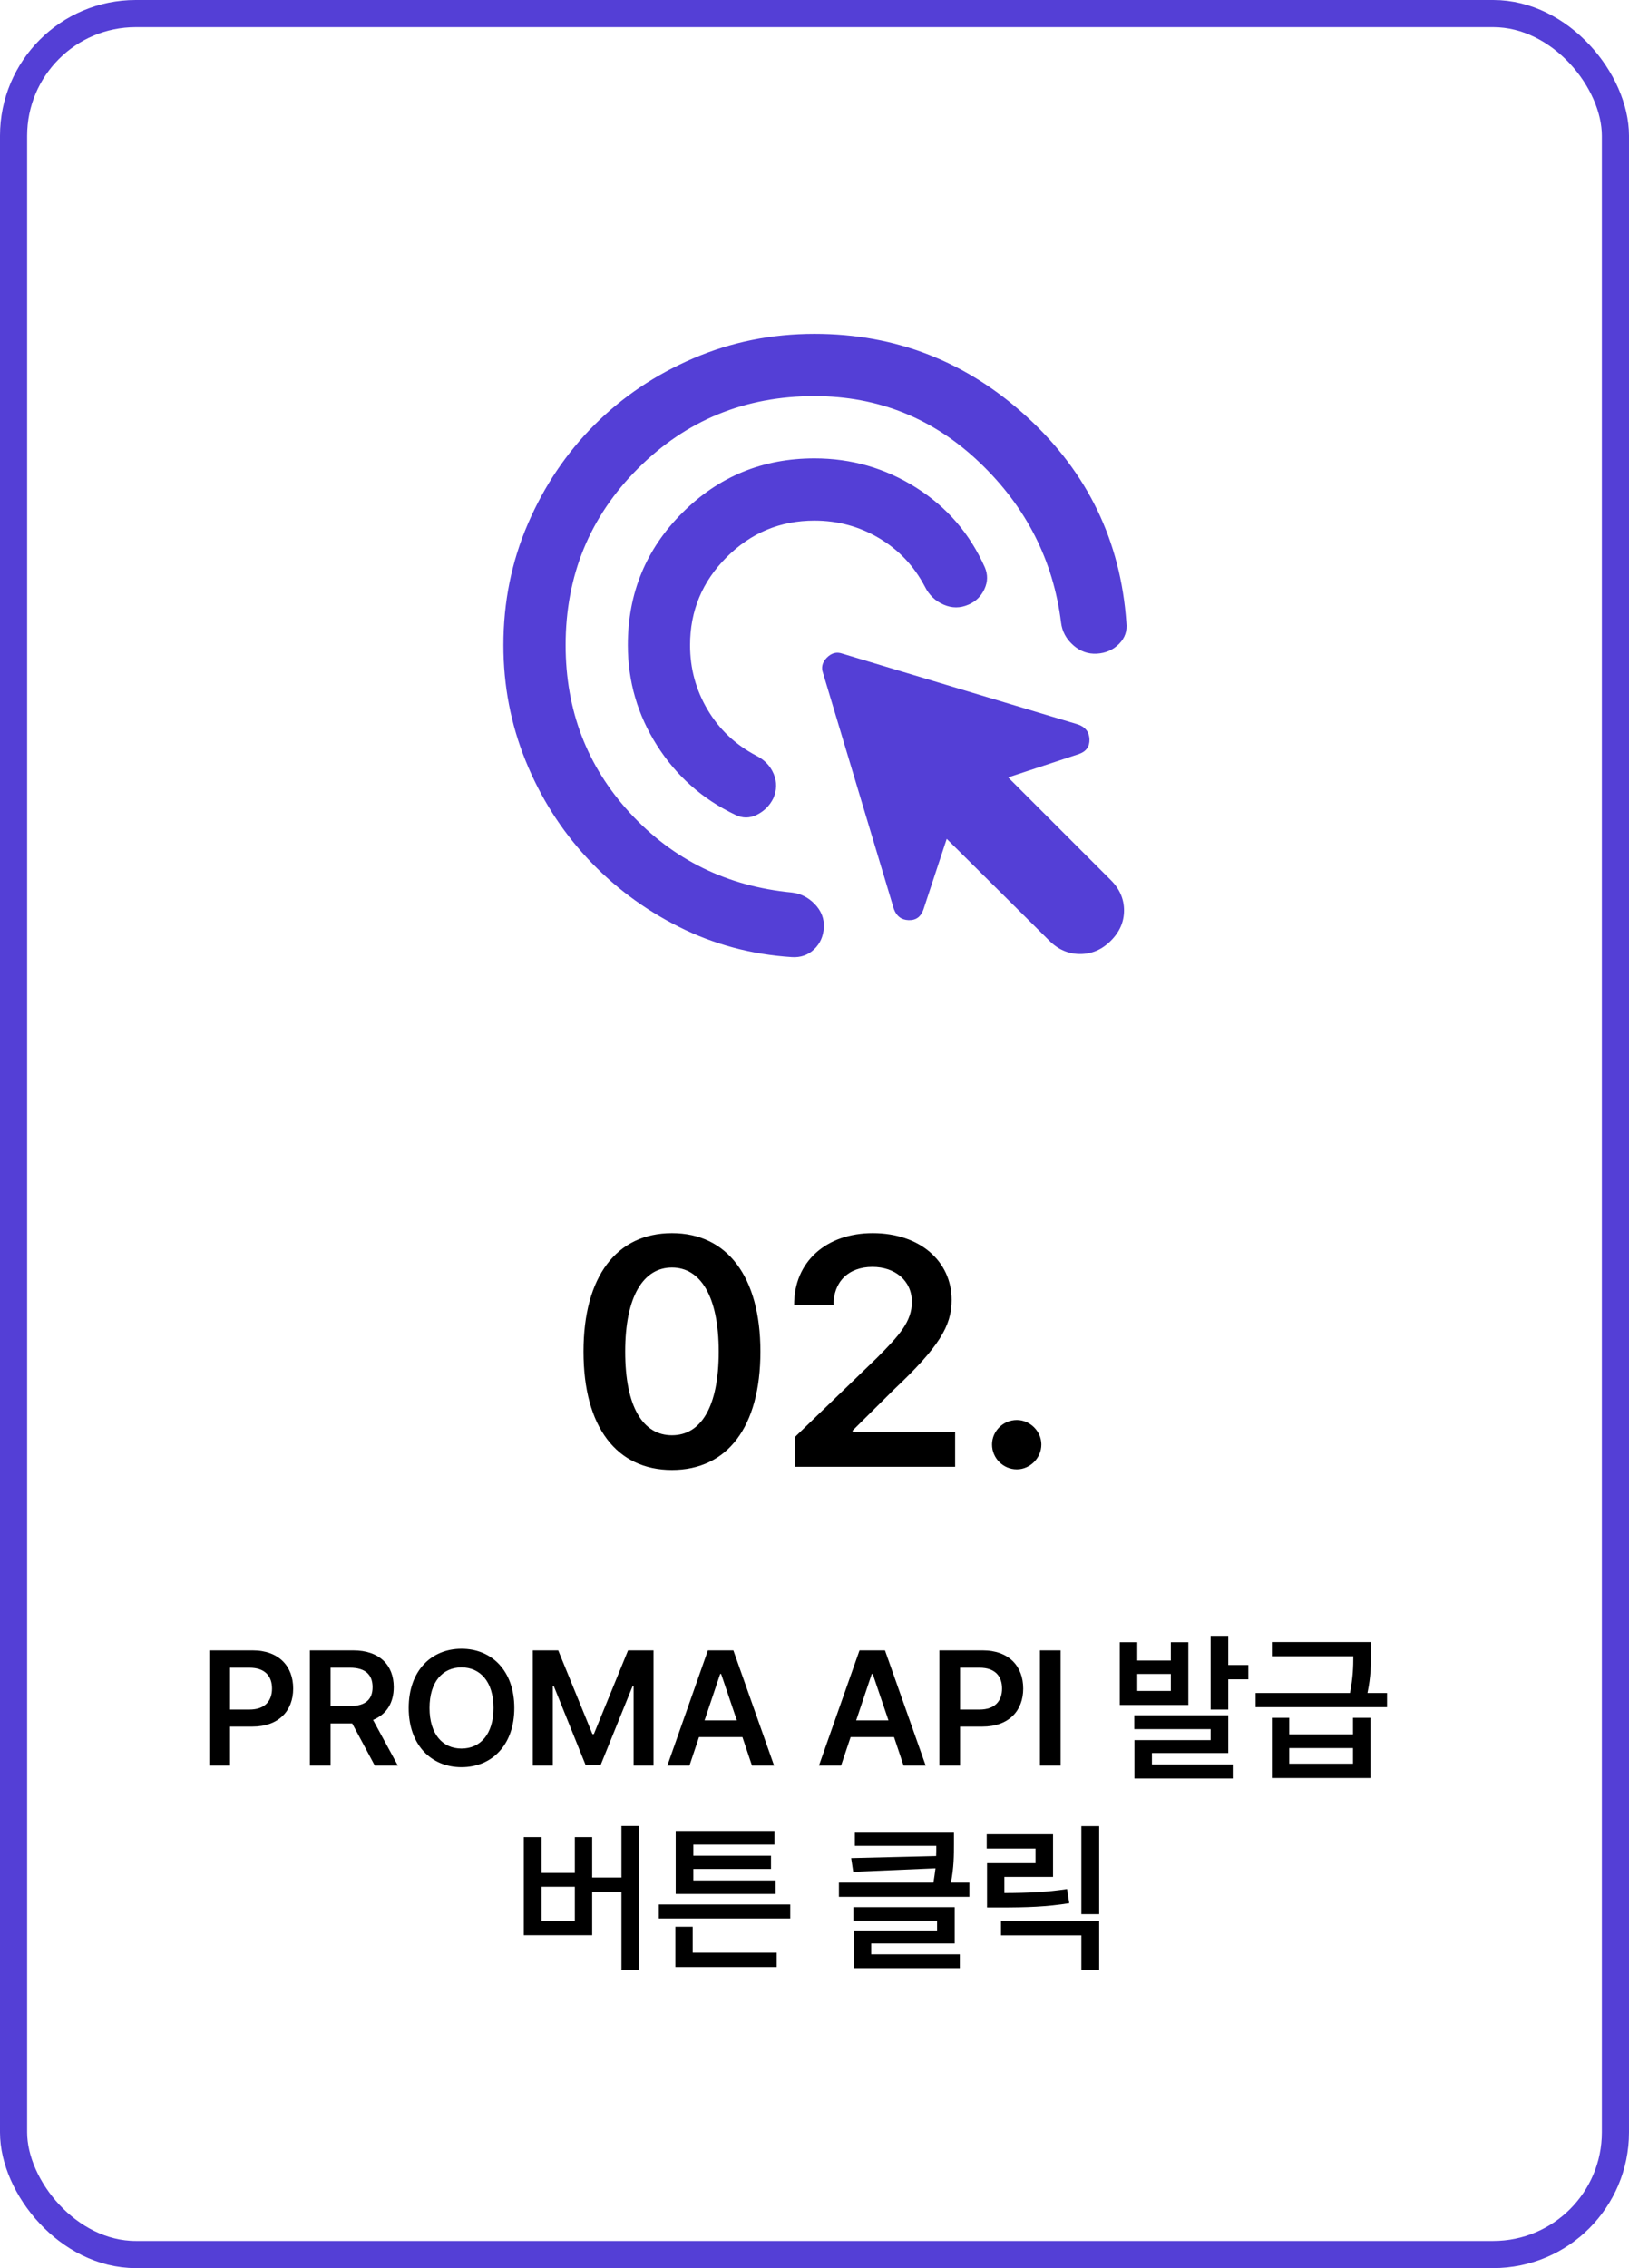 <svg width="120" height="167" viewBox="0 0 120 167" fill="none" xmlns="http://www.w3.org/2000/svg">
<rect x="1" y="1" width="118" height="165" rx="9" stroke="#543FD6" stroke-width="2"/>
<path d="M60 38.333C57.479 38.333 55.321 39.231 53.526 41.026C51.731 42.821 50.833 44.979 50.833 47.5C50.833 49.218 51.263 50.803 52.124 52.255C52.984 53.706 54.177 54.833 55.703 55.635C56.314 55.941 56.744 56.389 56.993 56.98C57.242 57.572 57.233 58.173 56.964 58.786C56.696 59.321 56.295 59.722 55.761 59.989C55.226 60.257 54.691 60.257 54.156 59.989C51.75 58.843 49.831 57.144 48.4 54.89C46.968 52.637 46.252 50.173 46.25 47.5C46.25 43.68 47.587 40.434 50.261 37.76C52.934 35.087 56.181 33.75 60 33.75C62.712 33.75 65.204 34.466 67.478 35.899C69.751 37.332 71.441 39.289 72.547 41.77C72.776 42.305 72.767 42.84 72.519 43.375C72.272 43.909 71.88 44.291 71.344 44.52C70.733 44.788 70.122 44.788 69.51 44.52C68.899 44.253 68.441 43.814 68.135 43.203C67.333 41.675 66.207 40.482 64.755 39.623C63.304 38.765 61.719 38.334 60 38.333ZM60 29.166C54.882 29.166 50.547 30.942 46.995 34.495C43.443 38.047 41.667 42.382 41.667 47.5C41.667 52.312 43.252 56.437 46.422 59.875C49.592 63.312 53.564 65.26 58.339 65.718C58.988 65.795 59.551 66.081 60.028 66.578C60.504 67.074 60.724 67.647 60.688 68.297C60.651 68.946 60.412 69.481 59.97 69.901C59.529 70.321 58.985 70.512 58.339 70.474C55.359 70.283 52.58 69.538 50.002 68.239C47.423 66.941 45.169 65.25 43.241 63.168C41.313 61.085 39.804 58.698 38.715 56.006C37.626 53.314 37.082 50.479 37.083 47.5C37.083 44.33 37.685 41.35 38.889 38.562C40.093 35.774 41.725 33.349 43.786 31.286C45.847 29.224 48.273 27.591 51.062 26.389C53.852 25.186 56.831 24.584 60 24.583C65.997 24.583 71.22 26.626 75.671 30.713C80.121 34.8 82.555 39.842 82.974 45.838C83.05 46.449 82.869 46.975 82.431 47.415C81.992 47.855 81.448 48.093 80.797 48.13C80.146 48.166 79.564 47.956 79.051 47.5C78.537 47.043 78.241 46.489 78.162 45.838C77.589 41.255 75.593 37.331 72.176 34.066C68.758 30.801 64.7 29.168 60 29.166ZM77.302 69.27L69.74 61.765L68.021 66.979C67.83 67.514 67.467 67.772 66.932 67.753C66.398 67.735 66.035 67.458 65.844 66.922L60.63 49.562C60.477 49.142 60.573 48.76 60.917 48.416C61.261 48.073 61.642 47.977 62.062 48.13L79.422 53.343C79.957 53.534 80.234 53.897 80.254 54.432C80.274 54.967 80.016 55.33 79.479 55.52L74.266 57.239L81.828 64.802C82.478 65.451 82.802 66.196 82.802 67.036C82.802 67.876 82.478 68.621 81.828 69.27C81.179 69.92 80.425 70.245 79.566 70.245C78.708 70.245 77.953 69.92 77.302 69.27Z" fill="#543FD6"/>
<path d="M49.5 108.234C45.422 108.234 42.984 105.07 42.984 99.516C42.984 93.984 45.422 90.797 49.5 90.797C53.555 90.797 56.016 93.984 56.016 99.516C56.016 105.07 53.578 108.234 49.5 108.234ZM49.5 105.68C51.633 105.68 52.945 103.594 52.945 99.516C52.945 95.461 51.609 93.328 49.5 93.328C47.391 93.328 46.055 95.461 46.055 99.516C46.055 103.594 47.367 105.68 49.5 105.68ZM58.57 108V105.797L64.57 100.008C66.281 98.297 67.172 97.289 67.172 95.859C67.172 94.289 65.93 93.281 64.266 93.281C62.508 93.281 61.383 94.383 61.406 96.094H58.5C58.477 92.883 60.891 90.797 64.289 90.797C67.758 90.797 70.102 92.859 70.102 95.719C70.102 97.641 69.164 99.188 65.836 102.328L62.812 105.328V105.445H70.359V108H58.57ZM74.906 108.188C73.898 108.188 73.078 107.367 73.078 106.359C73.078 105.375 73.898 104.555 74.906 104.555C75.867 104.555 76.711 105.375 76.711 106.359C76.711 107.367 75.867 108.188 74.906 108.188Z" fill="black"/>
<path d="M15.422 130V121.516H18.609C20.555 121.516 21.598 122.699 21.598 124.328C21.598 125.957 20.543 127.129 18.586 127.129H16.945V130H15.422ZM16.945 125.875H18.375C19.523 125.875 20.039 125.23 20.039 124.328C20.039 123.414 19.523 122.793 18.375 122.793H16.945V125.875ZM22.828 130V121.516H26.016C27.961 121.516 29.004 122.605 29.004 124.223C29.004 125.377 28.477 126.232 27.48 126.637L29.309 130H27.609L25.945 126.895H24.352V130H22.828ZM24.352 125.617H25.781C26.93 125.617 27.445 125.125 27.445 124.223C27.445 123.32 26.93 122.793 25.781 122.793H24.352V125.617ZM37.887 125.758C37.887 128.5 36.223 130.117 33.996 130.117C31.77 130.117 30.105 128.488 30.105 125.758C30.105 123.016 31.77 121.398 33.996 121.398C36.223 121.398 37.887 123.016 37.887 125.758ZM36.352 125.758C36.352 123.824 35.379 122.77 33.996 122.77C32.613 122.77 31.641 123.824 31.641 125.758C31.641 127.691 32.613 128.746 33.996 128.746C35.379 128.746 36.352 127.691 36.352 125.758ZM39.246 121.516H41.121L43.641 127.68H43.746L46.266 121.516H48.141V130H46.676V124.164H46.594L44.238 129.977H43.148L40.793 124.141H40.723V130H39.246V121.516ZM50.789 130H49.16L52.148 121.516H54.023L57.023 130H55.395L54.691 127.902H51.492L50.789 130ZM51.902 126.672H54.281L53.121 123.25H53.051L51.902 126.672ZM61.957 130H60.328L63.316 121.516H65.191L68.191 130H66.562L65.859 127.902H62.66L61.957 130ZM63.07 126.672H65.449L64.289 123.25H64.219L63.07 126.672ZM69.199 130V121.516H72.387C74.332 121.516 75.375 122.699 75.375 124.328C75.375 125.957 74.32 127.129 72.363 127.129H70.723V130H69.199ZM70.723 125.875H72.152C73.301 125.875 73.816 125.23 73.816 124.328C73.816 123.414 73.301 122.793 72.152 122.793H70.723V125.875ZM78.129 121.516V130H76.606V121.516H78.129ZM83.777 120.918V122.266H86.25V120.918H87.539V125.535H82.488V120.918H83.777ZM83.777 124.504H86.25V123.25H83.777V124.504ZM90.481 120.449V122.594H91.957V123.648H90.481V125.875H89.18V120.449H90.481ZM90.481 126.297V129.074H84.856V129.918H90.809V130.949H83.566V128.125H89.18V127.316H83.555V126.297H90.481ZM94.969 126.484V127.703H99.668V126.484H100.957V130.914H93.691V126.484H94.969ZM94.969 129.859H99.668V128.711H94.969V129.859ZM100.992 120.906V121.727C100.992 122.529 100.992 123.414 100.734 124.656H102.176V125.699H92.496V124.656H99.445C99.668 123.537 99.691 122.693 99.691 121.949H93.691V120.906H100.992ZM47.068 134.449V145.055H45.779V139.312H43.623V142.488H38.584V135.27H39.897V137.906H42.346V135.27H43.623V138.246H45.779V134.449H47.068ZM39.897 141.445H42.346V138.926H39.897V141.445ZM58.213 140.227V141.258H48.533V140.227H58.213ZM57.217 143.777V144.832H49.752V141.867H51.029V143.777H57.217ZM57.135 138.457V139.453H49.775V134.812H57.053V135.82H51.076V136.641H56.795V137.613H51.076V138.457H57.135ZM70.272 134.883V135.762C70.272 136.588 70.272 137.49 70.049 138.621H71.408V139.664H61.799V138.621H68.76C68.824 138.246 68.871 137.9 68.912 137.566L62.853 137.824L62.701 136.816L68.959 136.664C68.971 136.406 68.971 136.16 68.971 135.914H62.971V134.883H70.272ZM70.33 140.426V143.098H64.178V143.895H70.705V144.914H62.889V142.148H69.029V141.422H62.865V140.426H70.33ZM80.971 134.461V140.941H79.658V134.461H80.971ZM80.971 141.434V145.043H79.658V142.5H73.74V141.434H80.971ZM77.572 135.059V138.199H73.986V139.383C75.803 139.377 77.086 139.318 78.603 139.09L78.768 140.133C77.092 140.402 75.662 140.449 73.611 140.449H72.709V137.191H76.283V136.113H72.686V135.059H77.572Z" fill="black"/>
</svg>
